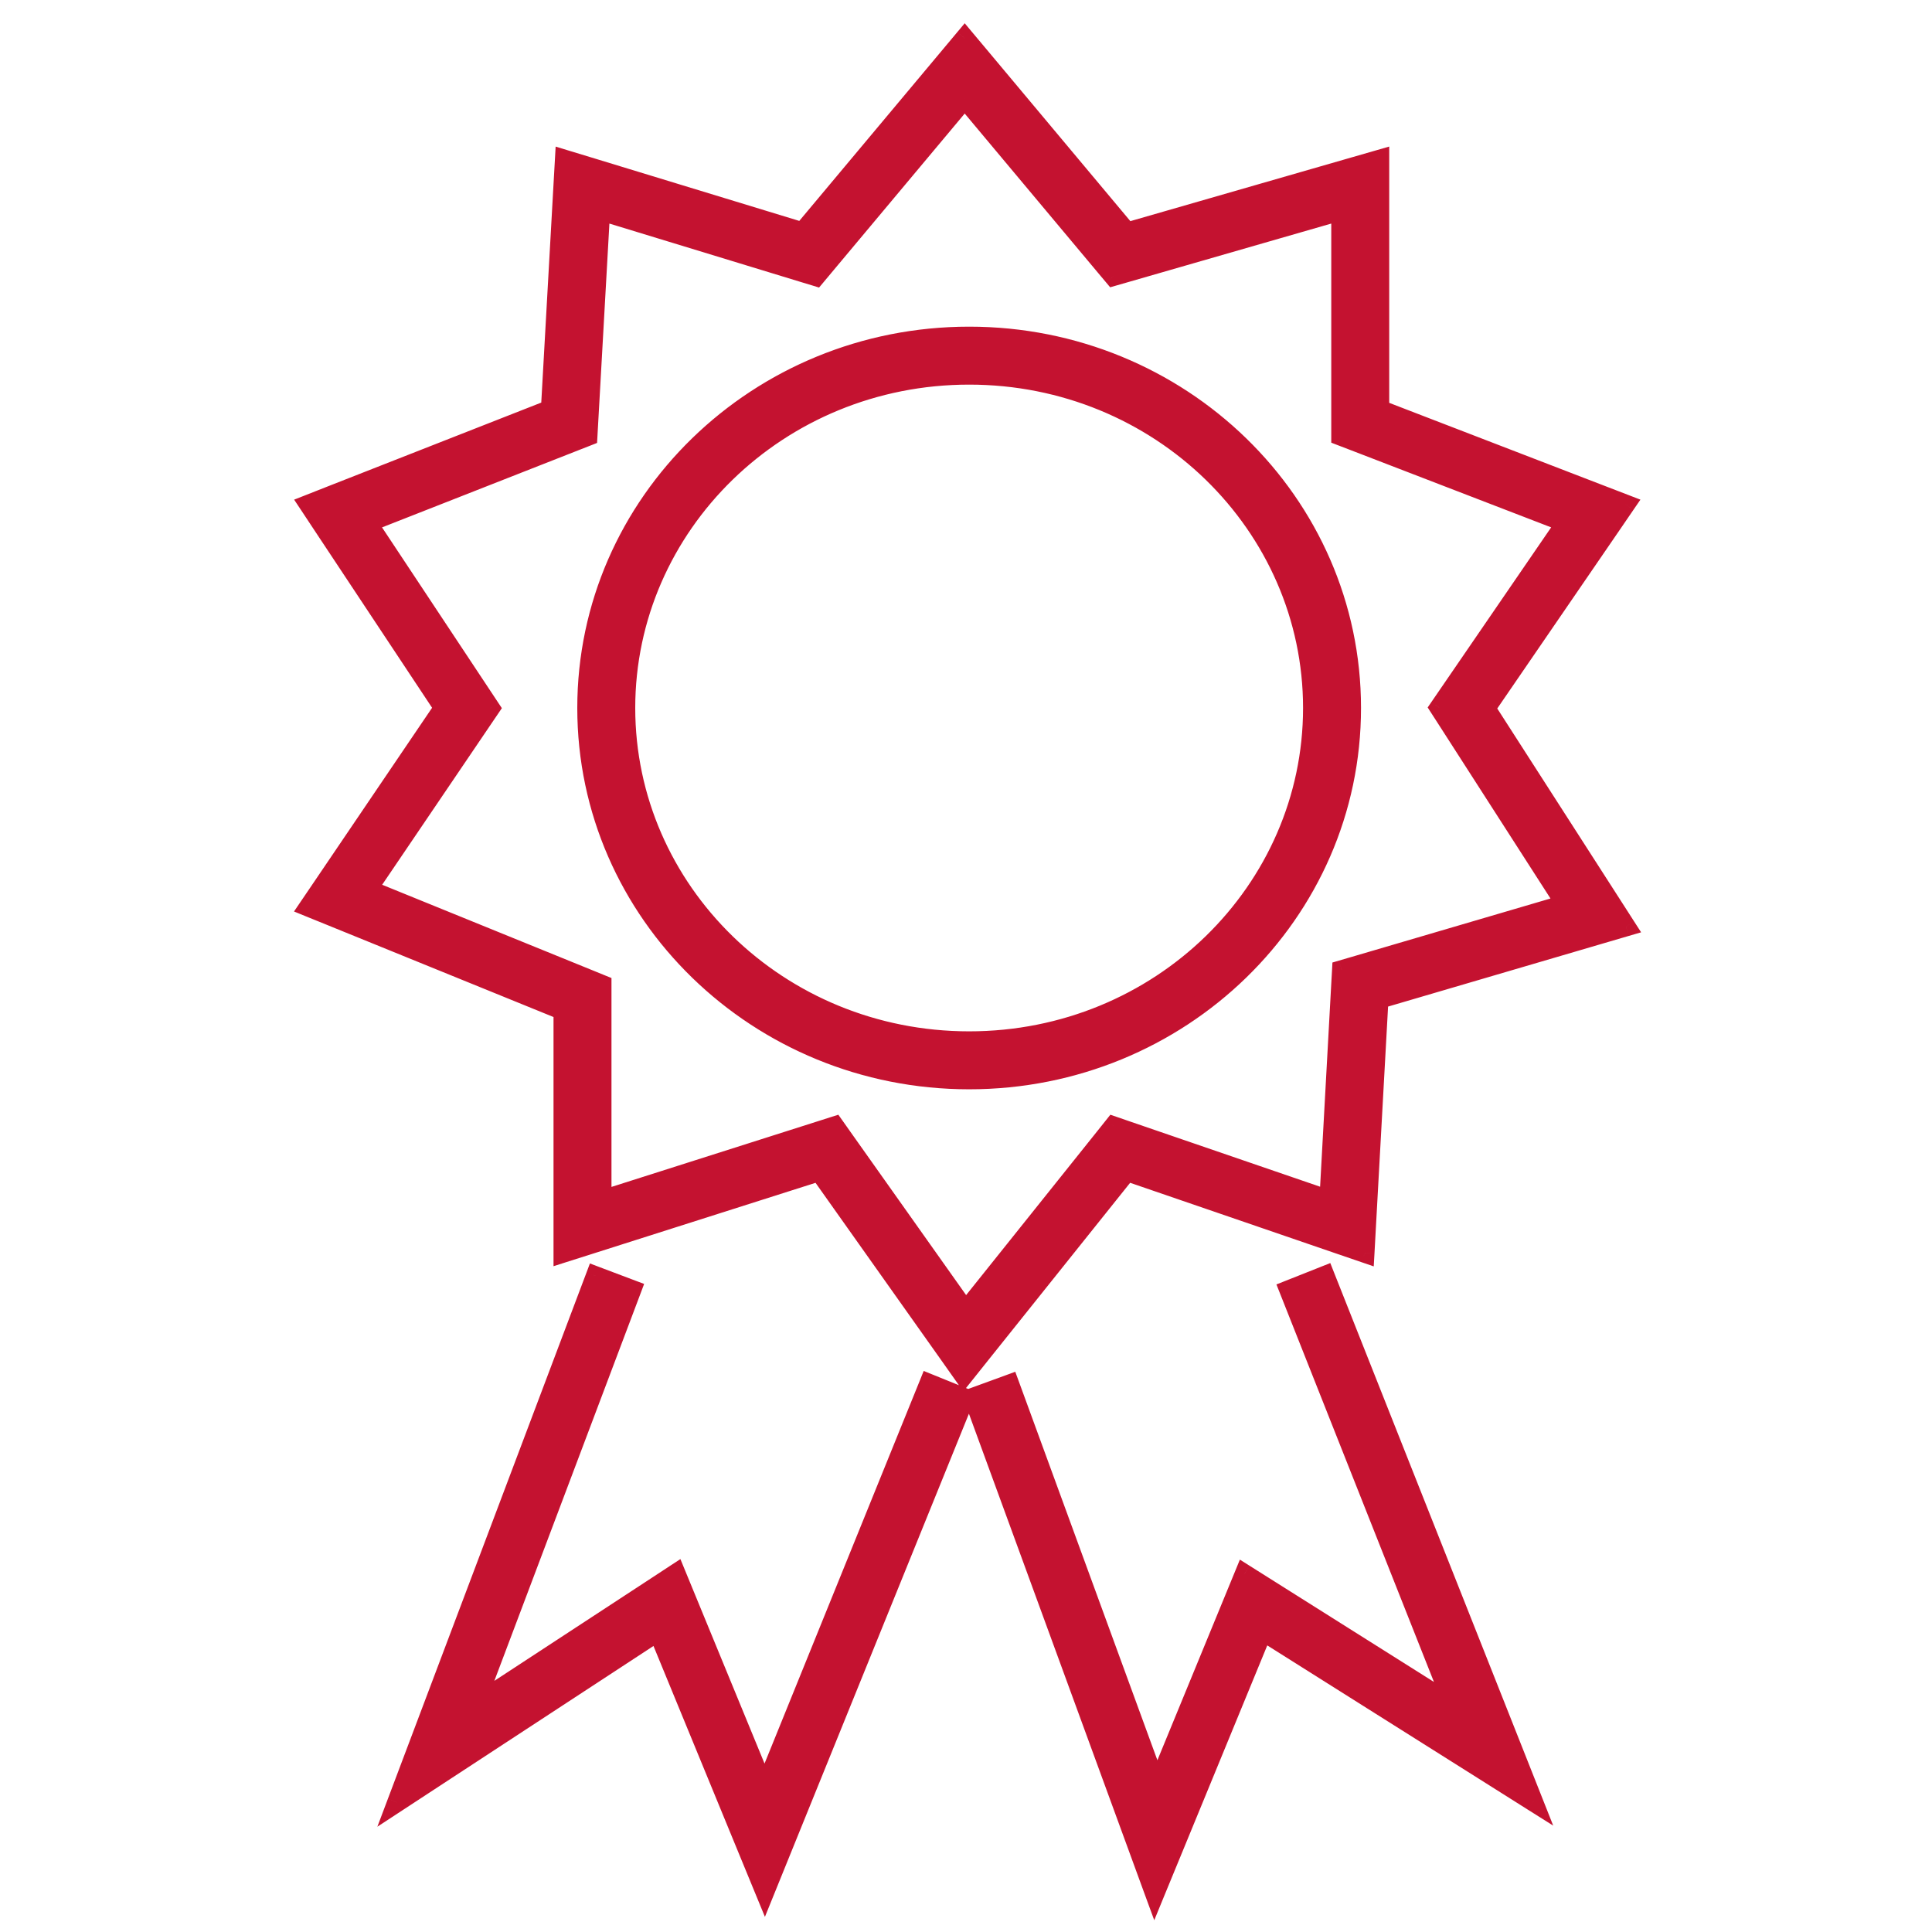 <svg width="50" height="50" viewBox="0 0 50 50" fill="none" xmlns="http://www.w3.org/2000/svg">
<path fill-rule="evenodd" clip-rule="evenodd" d="M25.35 1.449L24.967 0.991L24.583 1.449L20.77 6.004L15.221 4.312L14.612 4.126L14.576 4.762L14.249 10.593L8.567 12.824L7.991 13.05L8.333 13.566L11.483 18.319L8.336 22.963L7.989 23.474L8.561 23.706L14.575 26.152V31.743V32.427L15.227 32.22L21.204 30.317L24.559 35.052L24.942 35.593L25.357 35.075L29.163 30.317L34.696 32.216L35.321 32.431L35.357 31.771L35.683 25.86L41.44 24.171L42.081 23.982L41.72 23.42L38.449 18.331L41.711 13.572L42.069 13.05L41.479 12.823L35.703 10.598V4.79V4.125L35.065 4.309L29.167 6.009L25.35 1.449ZM21.325 6.9L24.967 2.549L28.609 6.9L28.818 7.15L29.131 7.06L34.703 5.454V10.941V11.284L35.023 11.408L40.529 13.529L37.436 18.04L37.248 18.314L37.428 18.593L40.517 23.399L35.062 25L34.723 25.1L34.704 25.453L34.395 31.056L29.155 29.257L28.822 29.143L28.602 29.418L24.991 33.932L21.809 29.441L21.598 29.143L21.25 29.254L15.575 31.059V25.816V25.479L15.264 25.352L9.51 23.013L12.499 18.603L12.687 18.326L12.502 18.046L9.508 13.529L14.913 11.406L15.211 11.289L15.229 10.969L15.539 5.454L20.795 7.058L21.112 7.154L21.325 6.9ZM39.118 45.203L34.288 33.013L33.358 33.381L37.625 44.148L32.709 41.05L32.206 40.733L31.98 41.283L29.94 46.244L26.126 35.821L25.187 36.165L29.443 47.796L29.885 49.005L30.375 47.815L32.679 42.213L38.387 45.81L39.683 46.627L39.118 45.203ZM15.413 33.02L10.812 45.211L10.271 46.646L11.554 45.806L17.028 42.223L19.329 47.815L19.794 48.947L20.254 47.812L24.97 36.181L24.043 35.805L19.788 46.302L17.723 41.283L17.493 40.724L16.987 41.055L12.289 44.13L16.348 33.374L15.413 33.02ZM33.973 18.322C33.973 23.056 30.019 26.941 25.082 26.941C20.145 26.941 16.19 23.056 16.19 18.322C16.19 13.589 20.145 9.704 25.082 9.704C30.019 9.704 33.973 13.589 33.973 18.322ZM34.973 18.322C34.973 23.634 30.545 27.941 25.082 27.941C19.619 27.941 15.19 23.634 15.19 18.322C15.19 13.01 19.619 8.704 25.082 8.704C30.545 8.704 34.973 13.01 34.973 18.322Z" fill="#C41230"/>
<path d="M24.967 0.991L25.158 0.831L24.967 0.602L24.775 0.831L24.967 0.991ZM25.35 1.449L25.542 1.289V1.289L25.35 1.449ZM24.583 1.449L24.392 1.289V1.289L24.583 1.449ZM20.77 6.004L20.697 6.244L20.856 6.292L20.962 6.165L20.77 6.004ZM15.221 4.312L15.148 4.551L15.221 4.312ZM14.612 4.126L14.685 3.887L14.38 3.794L14.362 4.112L14.612 4.126ZM14.576 4.762L14.326 4.748V4.748L14.576 4.762ZM14.249 10.593L14.34 10.825L14.49 10.767L14.499 10.607L14.249 10.593ZM8.567 12.824L8.658 13.057H8.658L8.567 12.824ZM7.991 13.05L7.9 12.818L7.612 12.931L7.783 13.188L7.991 13.05ZM8.333 13.566L8.124 13.704H8.124L8.333 13.566ZM11.483 18.319L11.69 18.46L11.784 18.321L11.691 18.181L11.483 18.319ZM8.336 22.963L8.543 23.103H8.543L8.336 22.963ZM7.989 23.474L7.782 23.334L7.609 23.589L7.895 23.706L7.989 23.474ZM8.561 23.706L8.655 23.475H8.655L8.561 23.706ZM14.575 26.152H14.825V25.984L14.669 25.921L14.575 26.152ZM14.575 32.427H14.325V32.769L14.651 32.665L14.575 32.427ZM15.227 32.22L15.303 32.458L15.227 32.22ZM21.204 30.317L21.409 30.173L21.303 30.024L21.129 30.079L21.204 30.317ZM24.559 35.052L24.763 34.907L24.559 35.052ZM24.942 35.593L24.738 35.738L24.93 36.009L25.138 35.75L24.942 35.593ZM25.357 35.075L25.162 34.919L25.357 35.075ZM29.163 30.317L29.244 30.081L29.078 30.024L28.968 30.161L29.163 30.317ZM34.696 32.216L34.615 32.453L34.696 32.216ZM35.321 32.431L35.24 32.667L35.552 32.774L35.571 32.444L35.321 32.431ZM35.357 31.771L35.108 31.757L35.357 31.771ZM35.683 25.86L35.612 25.62L35.443 25.67L35.433 25.847L35.683 25.86ZM41.44 24.171L41.369 23.931L41.44 24.171ZM42.081 23.982L42.151 24.222L42.472 24.128L42.291 23.847L42.081 23.982ZM41.72 23.42L41.509 23.555L41.72 23.42ZM38.449 18.331L38.242 18.19L38.149 18.327L38.238 18.466L38.449 18.331ZM41.711 13.572L41.918 13.714V13.714L41.711 13.572ZM42.069 13.05L42.275 13.192L42.454 12.931L42.159 12.817L42.069 13.05ZM41.479 12.823L41.389 13.056L41.479 12.823ZM35.703 10.598H35.453V10.769L35.613 10.831L35.703 10.598ZM35.703 4.125H35.953V3.793L35.634 3.885L35.703 4.125ZM35.065 4.309L34.995 4.069L35.065 4.309ZM29.167 6.009L28.975 6.169L29.079 6.294L29.236 6.249L29.167 6.009ZM24.967 2.549L25.158 2.389L24.967 2.16L24.775 2.389L24.967 2.549ZM21.325 6.9L21.133 6.74V6.74L21.325 6.9ZM28.609 6.9L28.801 6.74V6.74L28.609 6.9ZM28.818 7.15L28.626 7.31L28.731 7.435L28.887 7.39L28.818 7.15ZM29.131 7.06L29.2 7.3L29.131 7.06ZM34.703 5.454H34.953V5.122L34.634 5.214L34.703 5.454ZM34.703 11.284H34.453V11.456L34.613 11.518L34.703 11.284ZM35.023 11.408L34.934 11.641H34.934L35.023 11.408ZM40.529 13.529L40.735 13.67L40.914 13.409L40.619 13.296L40.529 13.529ZM37.436 18.04L37.23 17.898L37.436 18.04ZM37.248 18.314L37.042 18.172L36.948 18.309L37.038 18.449L37.248 18.314ZM37.428 18.593L37.218 18.728L37.218 18.728L37.428 18.593ZM40.517 23.399L40.588 23.639L40.908 23.545L40.727 23.264L40.517 23.399ZM35.062 25L34.992 24.761H34.992L35.062 25ZM34.723 25.1L34.653 24.86L34.483 24.91L34.474 25.086L34.723 25.1ZM34.704 25.453L34.454 25.439L34.704 25.453ZM34.395 31.056L34.314 31.292L34.627 31.399L34.645 31.069L34.395 31.056ZM29.155 29.257L29.236 29.021L29.155 29.257ZM28.822 29.143L28.903 28.906L28.736 28.849L28.626 28.987L28.822 29.143ZM28.602 29.418L28.797 29.574L28.602 29.418ZM24.991 33.932L24.787 34.077L24.979 34.347L25.186 34.088L24.991 33.932ZM21.809 29.441L22.013 29.297L21.809 29.441ZM21.598 29.143L21.802 28.998L21.696 28.849L21.522 28.904L21.598 29.143ZM21.25 29.254L21.325 29.492V29.492L21.25 29.254ZM15.575 31.059H15.325V31.401L15.651 31.297L15.575 31.059ZM15.575 25.479H15.825V25.311L15.669 25.248L15.575 25.479ZM15.264 25.352L15.358 25.121H15.358L15.264 25.352ZM9.51 23.013L9.303 22.872L9.13 23.128L9.416 23.244L9.51 23.013ZM12.499 18.603L12.292 18.463L12.499 18.603ZM12.687 18.326L12.894 18.466L12.988 18.327L12.895 18.187L12.687 18.326ZM12.502 18.046L12.293 18.184L12.502 18.046ZM9.508 13.529L9.417 13.296L9.129 13.409L9.3 13.667L9.508 13.529ZM14.913 11.406L14.822 11.174L14.822 11.174L14.913 11.406ZM15.211 11.289L15.303 11.522L15.452 11.463L15.461 11.303L15.211 11.289ZM15.229 10.969L15.479 10.983L15.229 10.969ZM15.539 5.454L15.612 5.215L15.307 5.122L15.289 5.44L15.539 5.454ZM20.795 7.058L20.722 7.297L20.795 7.058ZM21.112 7.154L21.039 7.393L21.197 7.442L21.304 7.315L21.112 7.154ZM34.288 33.013L34.52 32.921L34.428 32.688L34.196 32.78L34.288 33.013ZM39.118 45.203L38.886 45.295V45.295L39.118 45.203ZM33.358 33.381L33.266 33.149L33.034 33.241L33.126 33.473L33.358 33.381ZM37.625 44.148L37.491 44.359L38.139 44.768L37.857 44.056L37.625 44.148ZM32.709 41.05L32.576 41.262V41.262L32.709 41.05ZM32.206 40.733L32.34 40.522L32.088 40.363L31.975 40.638L32.206 40.733ZM31.98 41.283L31.749 41.188L31.98 41.283ZM29.94 46.244L29.705 46.33L29.926 46.934L30.171 46.339L29.94 46.244ZM26.126 35.821L26.361 35.735L26.275 35.501L26.041 35.587L26.126 35.821ZM25.187 36.165L25.101 35.93L24.867 36.016L24.953 36.251L25.187 36.165ZM29.443 47.796L29.208 47.882L29.443 47.796ZM29.885 49.005L29.65 49.091L29.872 49.695L30.116 49.1L29.885 49.005ZM30.375 47.815L30.144 47.719L30.375 47.815ZM32.679 42.213L32.812 42.002L32.561 41.843L32.448 42.118L32.679 42.213ZM38.387 45.81L38.254 46.022L38.387 45.81ZM39.683 46.627L39.549 46.839L40.197 47.247L39.915 46.535L39.683 46.627ZM10.812 45.211L10.578 45.123H10.578L10.812 45.211ZM15.413 33.02L15.501 32.787L15.267 32.698L15.179 32.932L15.413 33.02ZM10.271 46.646L10.037 46.557L9.766 47.275L10.408 46.855L10.271 46.646ZM11.554 45.806L11.417 45.597H11.417L11.554 45.806ZM17.028 42.223L17.26 42.128L17.145 41.848L16.891 42.014L17.028 42.223ZM19.329 47.815L19.097 47.91L19.329 47.815ZM19.794 48.947L19.563 49.042L19.796 49.608L20.026 49.041L19.794 48.947ZM20.254 47.812L20.486 47.906L20.254 47.812ZM24.97 36.181L25.202 36.275L25.296 36.043L25.064 35.949L24.97 36.181ZM24.043 35.805L24.137 35.574L23.905 35.48L23.812 35.711L24.043 35.805ZM19.788 46.302L19.556 46.397L19.789 46.963L20.019 46.396L19.788 46.302ZM17.723 41.283L17.492 41.378L17.723 41.283ZM17.493 40.724L17.724 40.629L17.609 40.349L17.356 40.514L17.493 40.724ZM16.987 41.055L17.124 41.264H17.124L16.987 41.055ZM12.289 44.13L12.055 44.041L11.784 44.758L12.426 44.339L12.289 44.13ZM16.348 33.374L16.582 33.462L16.67 33.228L16.436 33.14L16.348 33.374ZM24.775 1.152L25.158 1.61L25.542 1.289L25.158 0.831L24.775 1.152ZM24.775 1.61L25.158 1.152L24.775 0.831L24.392 1.289L24.775 1.61ZM20.962 6.165L24.775 1.61L24.392 1.289L20.579 5.844L20.962 6.165ZM15.148 4.551L20.697 6.244L20.843 5.765L15.294 4.072L15.148 4.551ZM14.539 4.365L15.148 4.551L15.294 4.072L14.685 3.887L14.539 4.365ZM14.826 4.776L14.861 4.14L14.362 4.112L14.326 4.748L14.826 4.776ZM14.499 10.607L14.826 4.776L14.326 4.748L13.999 10.579L14.499 10.607ZM8.658 13.057L14.34 10.825L14.158 10.36L8.475 12.591L8.658 13.057ZM8.082 13.283L8.658 13.057L8.475 12.591L7.9 12.818L8.082 13.283ZM8.541 13.428L8.199 12.912L7.783 13.188L8.124 13.704L8.541 13.428ZM11.691 18.181L8.541 13.428L8.124 13.704L11.275 18.457L11.691 18.181ZM8.543 23.103L11.69 18.46L11.276 18.179L8.129 22.823L8.543 23.103ZM8.196 23.614L8.543 23.103L8.129 22.823L7.782 23.334L8.196 23.614ZM8.655 23.475L8.083 23.242L7.895 23.706L8.467 23.938L8.655 23.475ZM14.669 25.921L8.655 23.475L8.467 23.938L14.481 26.384L14.669 25.921ZM14.825 31.743V26.152H14.325V31.743H14.825ZM14.825 32.427V31.743H14.325V32.427H14.825ZM15.151 31.981L14.499 32.189L14.651 32.665L15.303 32.458L15.151 31.981ZM21.129 30.079L15.151 31.981L15.303 32.458L21.28 30.556L21.129 30.079ZM24.763 34.907L21.409 30.173L21 30.462L24.355 35.196L24.763 34.907ZM25.146 35.449L24.763 34.907L24.355 35.196L24.738 35.738L25.146 35.449ZM25.162 34.919L24.747 35.437L25.138 35.75L25.552 35.231L25.162 34.919ZM28.968 30.161L25.162 34.919L25.552 35.231L29.358 30.473L28.968 30.161ZM34.777 31.98L29.244 30.081L29.082 30.554L34.615 32.453L34.777 31.98ZM35.402 32.194L34.777 31.98L34.615 32.453L35.24 32.667L35.402 32.194ZM35.108 31.757L35.071 32.417L35.571 32.444L35.607 31.784L35.108 31.757ZM35.433 25.847L35.108 31.757L35.607 31.784L35.933 25.874L35.433 25.847ZM41.369 23.931L35.612 25.62L35.753 26.1L41.51 24.41L41.369 23.931ZM42.01 23.742L41.369 23.931L41.51 24.41L42.151 24.222L42.01 23.742ZM41.509 23.555L41.87 24.117L42.291 23.847L41.93 23.285L41.509 23.555ZM38.238 18.466L41.509 23.555L41.93 23.285L38.659 18.196L38.238 18.466ZM41.505 13.431L38.242 18.19L38.655 18.473L41.918 13.714L41.505 13.431ZM41.863 12.909L41.505 13.431L41.918 13.714L42.275 13.192L41.863 12.909ZM41.389 13.056L41.979 13.284L42.159 12.817L41.569 12.59L41.389 13.056ZM35.613 10.831L41.389 13.056L41.569 12.59L35.793 10.364L35.613 10.831ZM35.453 4.79V10.598H35.953V4.79H35.453ZM35.453 4.125V4.79H35.953V4.125H35.453ZM35.134 4.55L35.772 4.366L35.634 3.885L34.995 4.069L35.134 4.55ZM29.236 6.249L35.134 4.55L34.995 4.069L29.098 5.768L29.236 6.249ZM25.158 1.61L28.975 6.169L29.358 5.848L25.542 1.289L25.158 1.61ZM24.775 2.389L21.133 6.74L21.516 7.061L25.158 2.71L24.775 2.389ZM28.801 6.74L25.158 2.389L24.775 2.71L28.417 7.061L28.801 6.74ZM29.01 6.989L28.801 6.74L28.417 7.061L28.626 7.31L29.01 6.989ZM29.061 6.819L28.749 6.91L28.887 7.39L29.2 7.3L29.061 6.819ZM34.634 5.214L29.061 6.819L29.2 7.3L34.772 5.694L34.634 5.214ZM34.953 10.941V5.454H34.453V10.941H34.953ZM34.953 11.284V10.941H34.453V11.284H34.953ZM35.113 11.174L34.793 11.051L34.613 11.518L34.934 11.641L35.113 11.174ZM40.619 13.296L35.113 11.174L34.934 11.641L40.439 13.762L40.619 13.296ZM37.642 18.181L40.735 13.67L40.323 13.387L37.23 17.898L37.642 18.181ZM37.455 18.455L37.642 18.181L37.23 17.898L37.042 18.172L37.455 18.455ZM37.638 18.458L37.459 18.178L37.038 18.449L37.218 18.728L37.638 18.458ZM40.727 23.264L37.638 18.458L37.218 18.728L40.307 23.534L40.727 23.264ZM35.133 25.24L40.588 23.639L40.447 23.159L34.992 24.761L35.133 25.24ZM34.794 25.34L35.133 25.24L34.992 24.761L34.653 24.86L34.794 25.34ZM34.953 25.466L34.973 25.114L34.474 25.086L34.454 25.439L34.953 25.466ZM34.645 31.069L34.953 25.466L34.454 25.439L34.146 31.042L34.645 31.069ZM29.073 29.494L34.314 31.292L34.476 30.819L29.236 29.021L29.073 29.494ZM28.741 29.379L29.073 29.494L29.236 29.021L28.903 28.906L28.741 29.379ZM28.797 29.574L29.017 29.299L28.626 28.987L28.407 29.262L28.797 29.574ZM25.186 34.088L28.797 29.574L28.407 29.262L24.796 33.776L25.186 34.088ZM21.605 29.585L24.787 34.077L25.195 33.788L22.013 29.297L21.605 29.585ZM21.394 29.287L21.605 29.585L22.013 29.297L21.802 28.998L21.394 29.287ZM21.325 29.492L21.674 29.381L21.522 28.904L21.174 29.015L21.325 29.492ZM15.651 31.297L21.325 29.492L21.174 29.015L15.499 30.821L15.651 31.297ZM15.325 25.816V31.059H15.825V25.816H15.325ZM15.325 25.479V25.816H15.825V25.479H15.325ZM15.169 25.584L15.481 25.711L15.669 25.248L15.358 25.121L15.169 25.584ZM9.416 23.244L15.169 25.584L15.358 25.121L9.604 22.781L9.416 23.244ZM12.292 18.463L9.303 22.872L9.717 23.153L12.706 18.743L12.292 18.463ZM12.48 18.185L12.292 18.463L12.706 18.743L12.894 18.466L12.48 18.185ZM12.293 18.184L12.479 18.464L12.895 18.187L12.71 17.908L12.293 18.184ZM9.3 13.667L12.293 18.184L12.71 17.908L9.716 13.391L9.3 13.667ZM14.822 11.174L9.417 13.296L9.599 13.762L15.004 11.639L14.822 11.174ZM15.12 11.056L14.822 11.174L15.004 11.639L15.303 11.522L15.12 11.056ZM14.98 10.955L14.962 11.275L15.461 11.303L15.479 10.983L14.98 10.955ZM15.289 5.44L14.98 10.955L15.479 10.983L15.789 5.468L15.289 5.44ZM20.868 6.818L15.612 5.215L15.466 5.693L20.722 7.297L20.868 6.818ZM21.185 6.915L20.868 6.818L20.722 7.297L21.039 7.393L21.185 6.915ZM21.133 6.74L20.92 6.994L21.304 7.315L21.516 7.061L21.133 6.74ZM34.055 33.105L38.886 45.295L39.351 45.111L34.52 32.921L34.055 33.105ZM33.45 33.614L34.38 33.245L34.196 32.78L33.266 33.149L33.45 33.614ZM37.857 44.056L33.59 33.289L33.126 33.473L37.392 44.24L37.857 44.056ZM32.576 41.262L37.491 44.359L37.758 43.937L32.843 40.839L32.576 41.262ZM32.073 40.945L32.576 41.262L32.843 40.839L32.34 40.522L32.073 40.945ZM32.212 41.378L32.438 40.828L31.975 40.638L31.749 41.188L32.212 41.378ZM30.171 46.339L32.212 41.378L31.749 41.188L29.709 46.149L30.171 46.339ZM25.892 35.907L29.705 46.33L30.174 46.158L26.361 35.735L25.892 35.907ZM25.273 36.4L26.212 36.056L26.041 35.587L25.101 35.93L25.273 36.4ZM29.678 47.71L25.422 36.079L24.953 36.251L29.208 47.882L29.678 47.71ZM30.12 48.919L29.678 47.71L29.208 47.882L29.65 49.091L30.12 48.919ZM30.144 47.719L29.654 48.91L30.116 49.1L30.606 47.91L30.144 47.719ZM32.448 42.118L30.144 47.719L30.606 47.91L32.91 42.308L32.448 42.118ZM38.52 45.599L32.812 42.002L32.546 42.425L38.254 46.022L38.52 45.599ZM39.816 46.416L38.52 45.599L38.254 46.022L39.549 46.839L39.816 46.416ZM38.886 45.295L39.45 46.719L39.915 46.535L39.351 45.111L38.886 45.295ZM11.046 45.299L15.647 33.109L15.179 32.932L10.578 45.123L11.046 45.299ZM10.505 46.734L11.046 45.299L10.578 45.123L10.037 46.557L10.505 46.734ZM11.417 45.597L10.134 46.437L10.408 46.855L11.691 46.015L11.417 45.597ZM16.891 42.014L11.417 45.597L11.691 46.015L17.165 42.432L16.891 42.014ZM19.56 47.719L17.26 42.128L16.797 42.318L19.097 47.91L19.56 47.719ZM20.026 48.852L19.56 47.719L19.097 47.91L19.563 49.042L20.026 48.852ZM20.023 47.718L19.563 48.853L20.026 49.041L20.486 47.906L20.023 47.718ZM24.738 36.087L20.023 47.718L20.486 47.906L25.202 36.275L24.738 36.087ZM23.949 36.037L24.876 36.413L25.064 35.949L24.137 35.574L23.949 36.037ZM20.019 46.396L24.275 35.899L23.812 35.711L19.556 46.208L20.019 46.396ZM17.492 41.378L19.556 46.397L20.019 46.207L17.954 41.188L17.492 41.378ZM17.262 40.819L17.492 41.378L17.954 41.188L17.724 40.629L17.262 40.819ZM17.124 41.264L17.63 40.933L17.356 40.514L16.85 40.846L17.124 41.264ZM12.426 44.339L17.124 41.264L16.85 40.846L12.152 43.92L12.426 44.339ZM16.114 33.285L12.055 44.041L12.523 44.218L16.582 33.462L16.114 33.285ZM15.324 33.254L16.26 33.608L16.436 33.14L15.501 32.787L15.324 33.254ZM25.082 27.191C30.151 27.191 34.223 23.2 34.223 18.322H33.723C33.723 22.912 29.887 26.691 25.082 26.691V27.191ZM15.94 18.322C15.94 23.2 20.013 27.191 25.082 27.191V26.691C20.276 26.691 16.44 22.912 16.44 18.322H15.94ZM25.082 9.454C20.013 9.454 15.94 13.444 15.94 18.322H16.44C16.44 13.733 20.276 9.954 25.082 9.954V9.454ZM34.223 18.322C34.223 13.444 30.151 9.454 25.082 9.454V9.954C29.887 9.954 33.723 13.733 33.723 18.322H34.223ZM25.082 28.191C30.676 28.191 35.223 23.779 35.223 18.322H34.723C34.723 23.49 30.413 27.691 25.082 27.691V28.191ZM14.94 18.322C14.94 23.779 19.488 28.191 25.082 28.191V27.691C19.75 27.691 15.44 23.49 15.44 18.322H14.94ZM25.082 8.454C19.488 8.454 14.94 12.866 14.94 18.322H15.44C15.44 13.155 19.75 8.954 25.082 8.954V8.454ZM35.223 18.322C35.223 12.866 30.676 8.454 25.082 8.454V8.954C30.413 8.954 34.723 13.155 34.723 18.322H35.223Z" fill="#C41230"/>
</svg>
